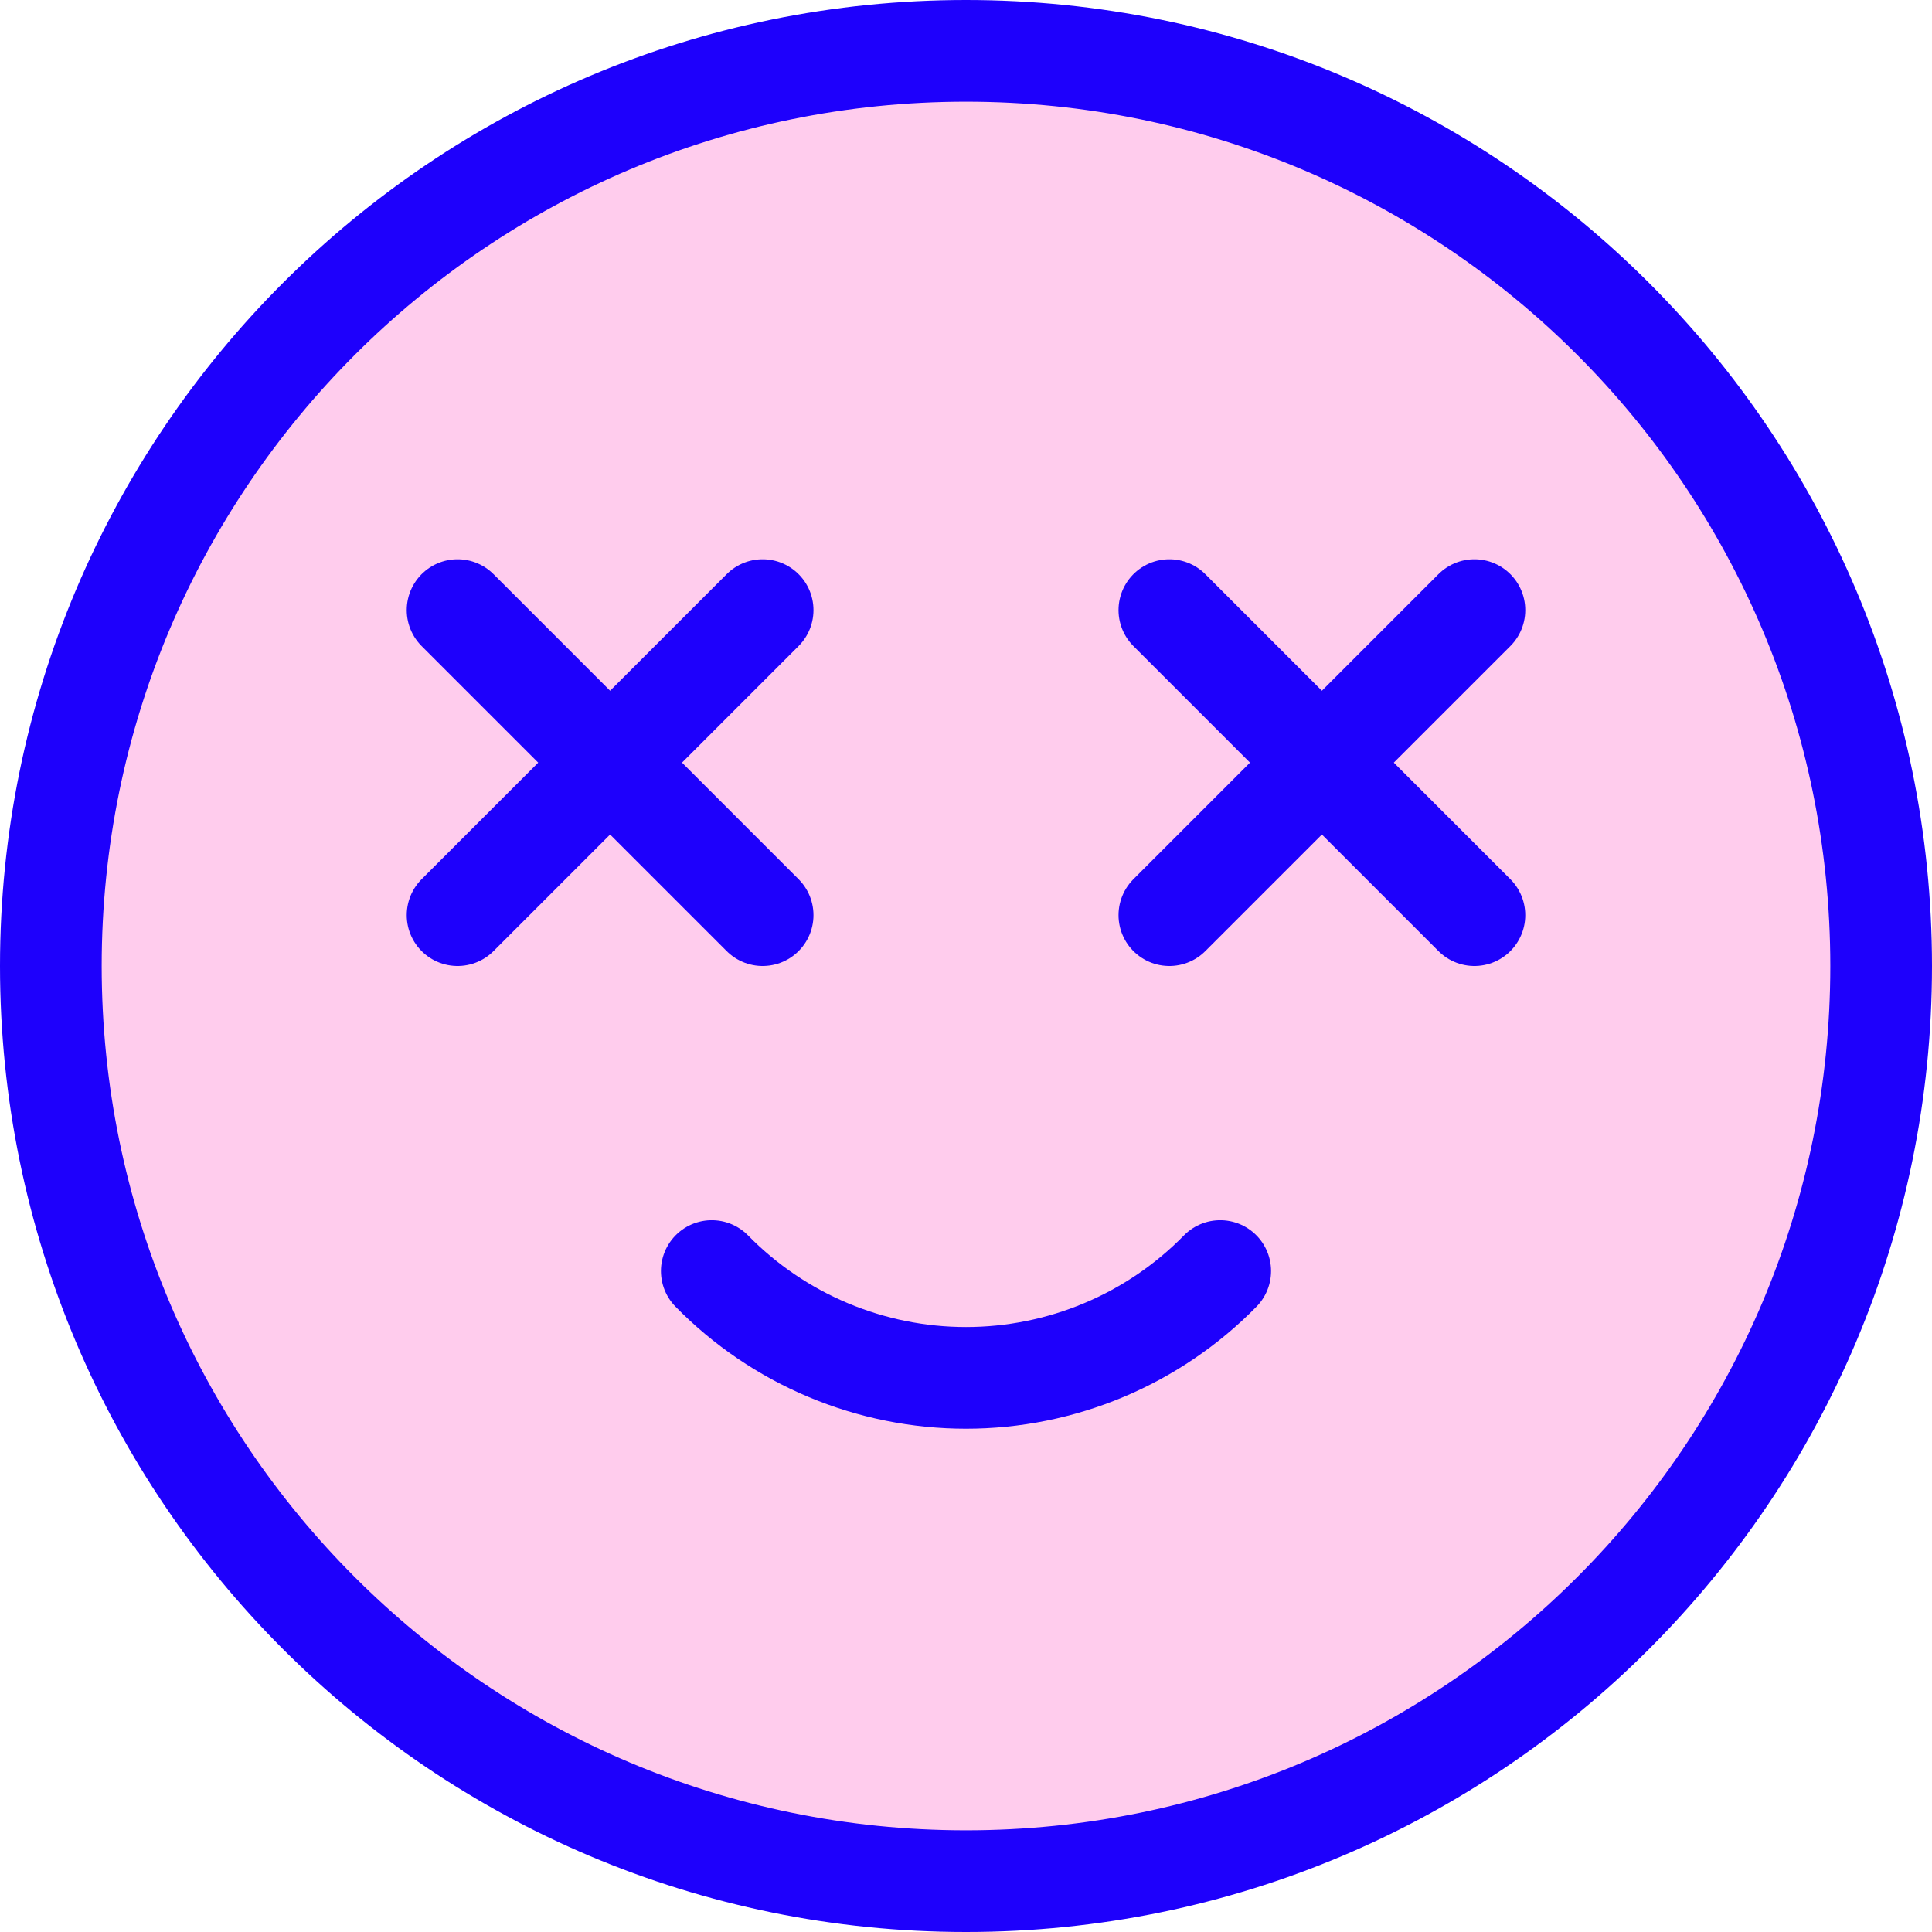 <svg width="38" height="38" viewBox="0 0 38 38" fill="none" xmlns="http://www.w3.org/2000/svg">
<path d="M19 37C28.941 37 37 28.941 37 19C37 9.059 28.941 1 19 1C9.059 1 1 9.059 1 19C1 28.941 9.059 37 19 37Z" fill="#FFCCED" stroke="#1E00FC" stroke-width="2" stroke-linecap="round" stroke-linejoin="round"/>
<path d="M14 25C14.652 25.665 15.43 26.194 16.288 26.554C17.147 26.915 18.069 27.101 19 27.101C19.931 27.101 20.853 26.915 21.712 26.554C22.57 26.194 23.348 25.665 24 25" fill="#FFCCED"/>
<path d="M9 12L15 18M9 18L15 12M23 12L29 18M23 18L29 12M14 25C14.652 25.665 15.43 26.194 16.288 26.554C17.147 26.915 18.069 27.101 19 27.101C19.931 27.101 20.853 26.915 21.712 26.554C22.57 26.194 23.348 25.665 24 25" stroke="#1E00FC" stroke-width="2" stroke-linecap="round" stroke-linejoin="round"/>
</svg>
